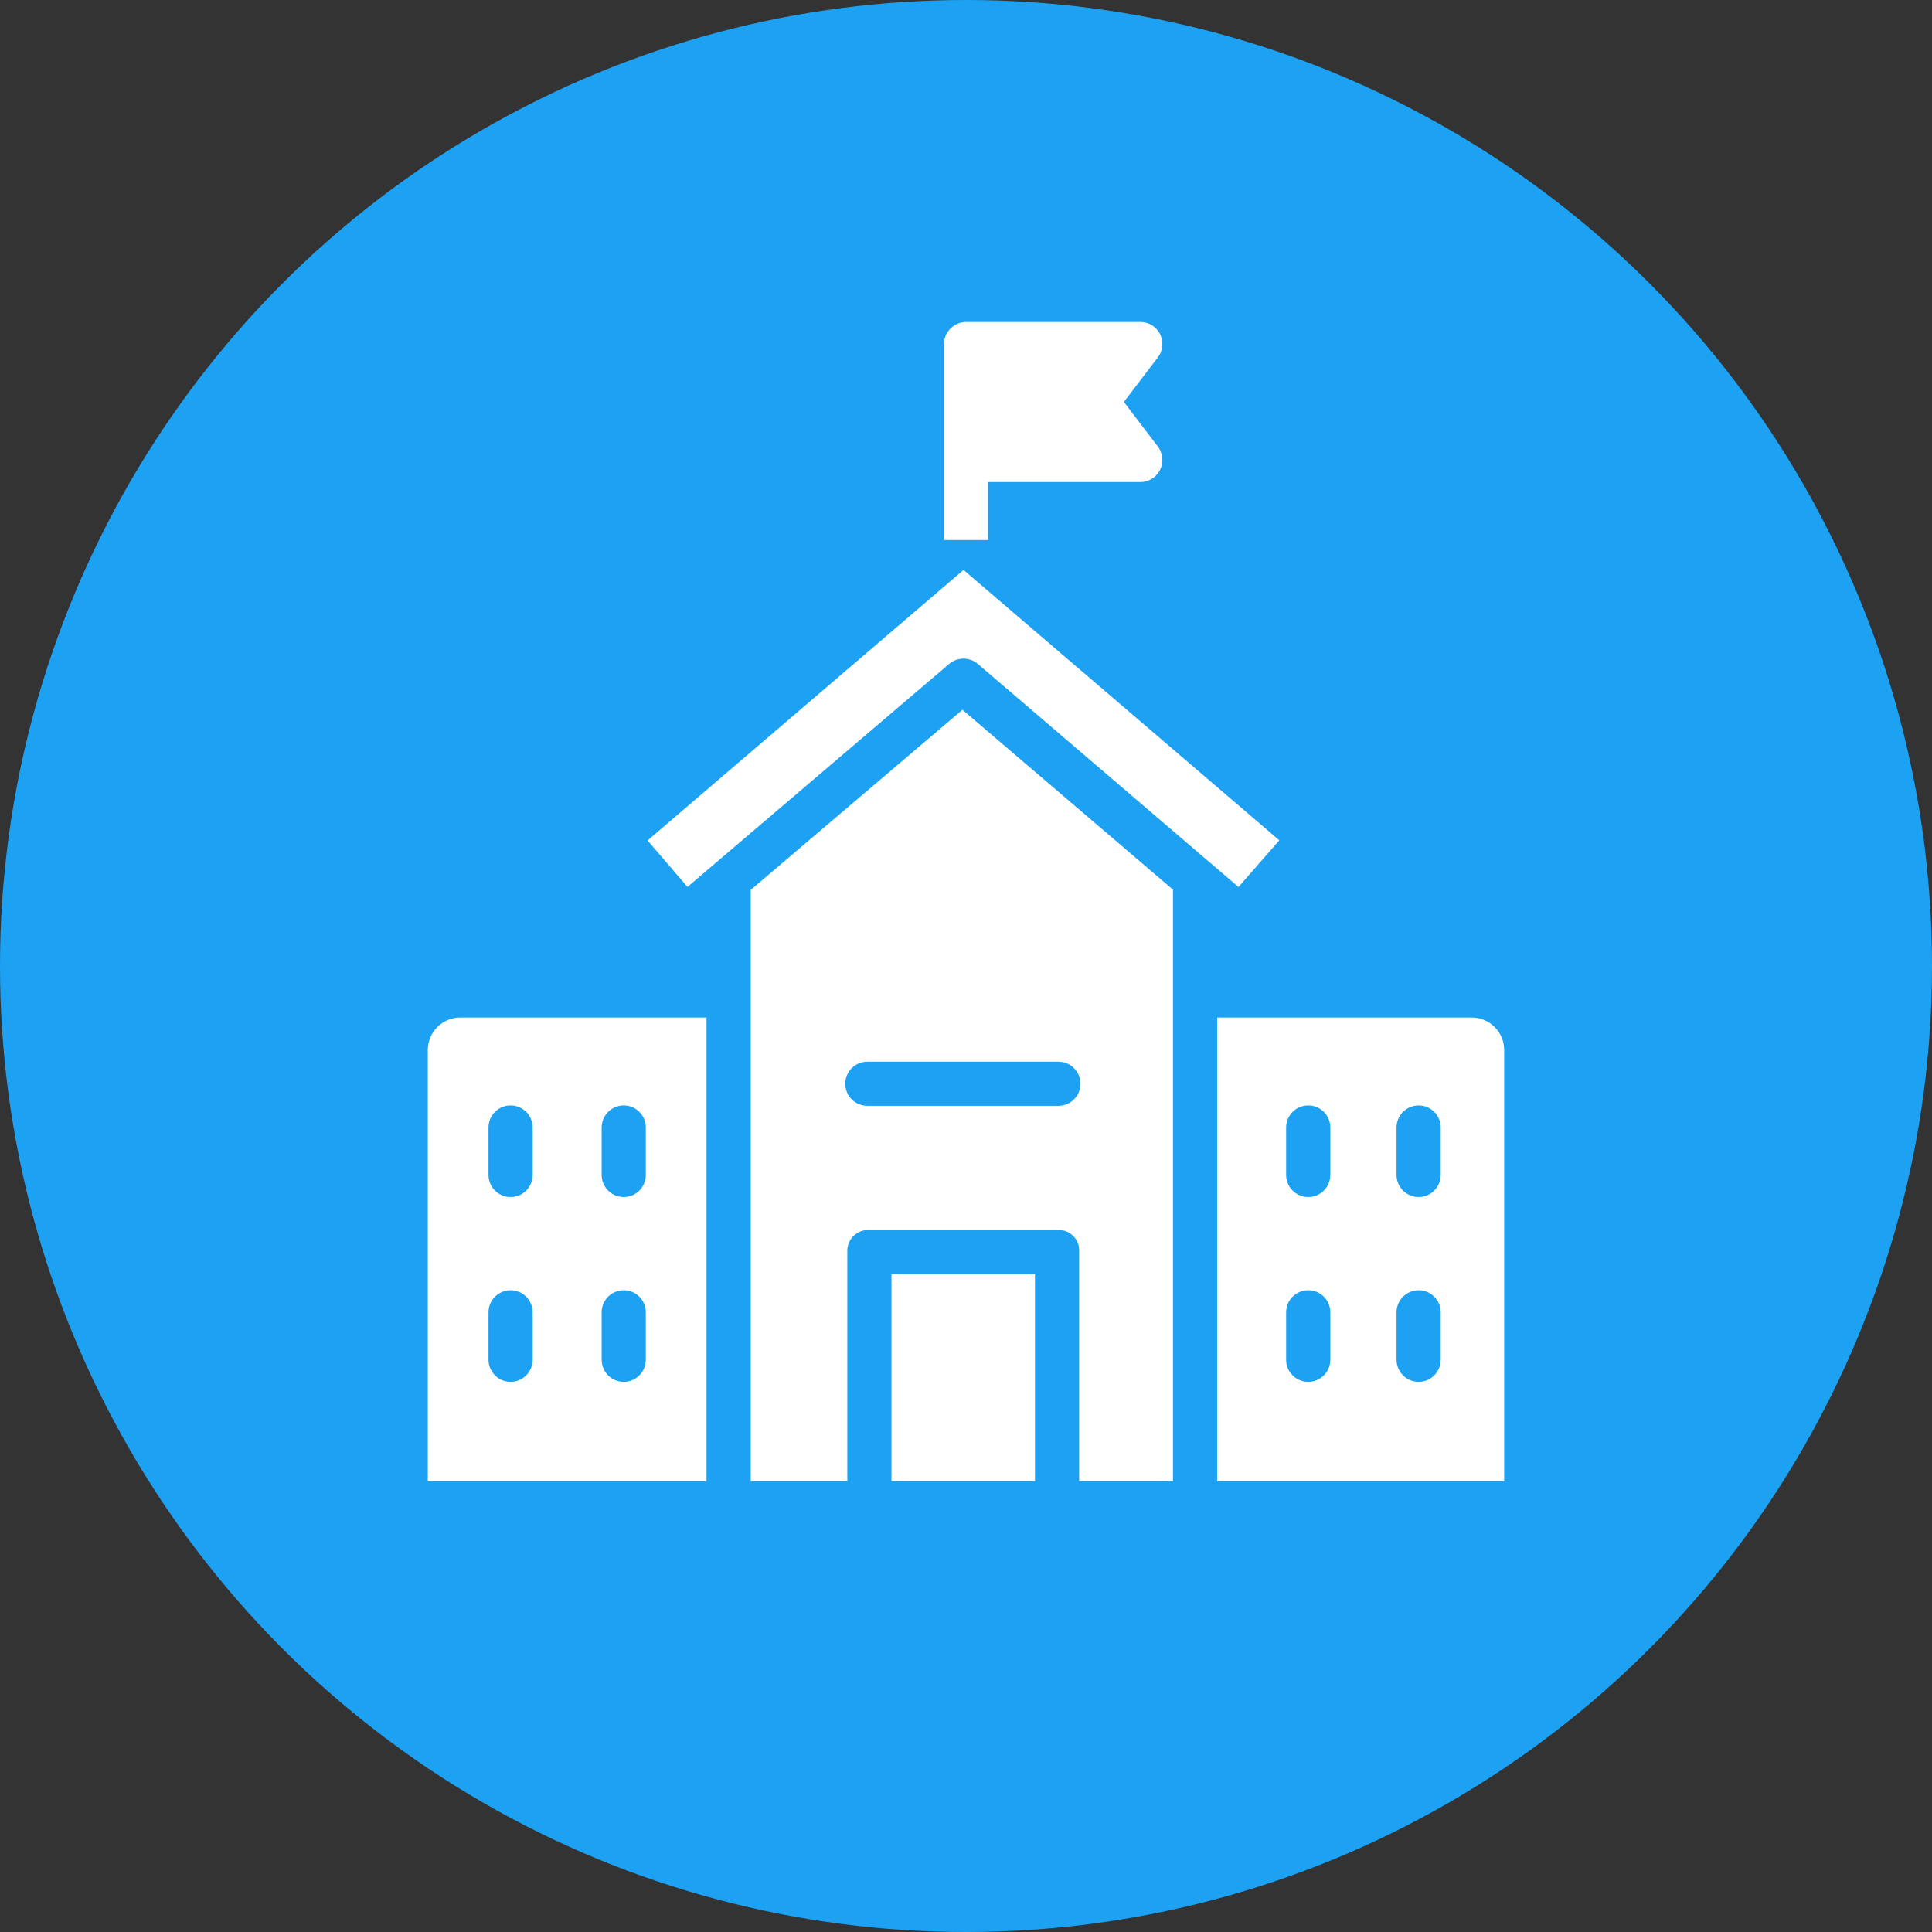 <svg width="53" height="53" viewBox="0 0 53 53" fill="none" xmlns="http://www.w3.org/2000/svg">
<rect x="0" y="0" width="53" height="53" fill="#333333" stroke="none"/>
<circle cx="26.5" cy="26.5" r="26.5" fill="#1DA1F2"/>
<g clip-path="url(#clip0)">
<path d="M31.763 12.25L30.831 11.027L31.763 9.804C31.966 9.539 31.915 9.159 31.649 8.957C31.544 8.876 31.414 8.833 31.281 8.833H26.511C26.175 8.831 25.9 9.1 25.894 9.437V14.815H27.105V13.225H31.281C31.617 13.224 31.888 12.951 31.887 12.616C31.887 12.484 31.843 12.355 31.763 12.25Z" fill="white"/>
<path d="M12.633 27.913C12.14 27.911 11.738 28.309 11.735 28.802C11.735 28.806 11.735 28.81 11.735 28.814V40.633H19.382V27.913H12.633ZM14.612 37.302C14.612 37.636 14.341 37.908 14.007 37.908C13.672 37.908 13.401 37.636 13.401 37.302V36C13.401 35.666 13.672 35.395 14.007 35.395C14.341 35.395 14.612 35.666 14.612 36V37.302ZM14.612 32.232C14.612 32.567 14.341 32.838 14.007 32.838C13.672 32.838 13.401 32.567 13.401 32.232V30.931C13.401 30.596 13.672 30.325 14.007 30.325C14.341 30.325 14.612 30.596 14.612 30.931V32.232ZM17.716 37.302C17.716 37.636 17.445 37.908 17.111 37.908C16.776 37.908 16.505 37.636 16.505 37.302V36C16.505 35.666 16.776 35.395 17.111 35.395C17.445 35.395 17.716 35.666 17.716 36V37.302ZM17.716 32.232C17.716 32.567 17.445 32.838 17.111 32.838C16.776 32.838 16.505 32.567 16.505 32.232V30.931C16.505 30.596 16.776 30.325 17.111 30.325C17.445 30.325 17.716 30.596 17.716 30.931V32.232Z" fill="white"/>
<path d="M26.402 19.471L20.594 24.412V40.633H23.244V34.325C23.236 34.012 23.484 33.751 23.797 33.743C23.807 33.743 23.818 33.743 23.828 33.743H29.035C29.342 33.736 29.597 33.978 29.604 34.285C29.605 34.299 29.605 34.312 29.604 34.325V40.633H32.178V24.406L26.402 19.471ZM29.035 30.336H23.794C23.459 30.336 23.188 30.065 23.188 29.73C23.188 29.396 23.459 29.125 23.794 29.125H29.035C29.369 29.125 29.64 29.396 29.64 29.73C29.64 30.065 29.369 30.336 29.035 30.336Z" fill="white"/>
<path d="M40.378 27.913C40.374 27.913 40.37 27.913 40.366 27.913H33.39V40.633H41.264V28.814C41.268 28.32 40.871 27.917 40.378 27.913ZM36.494 37.302C36.494 37.636 36.223 37.908 35.888 37.908C35.554 37.908 35.282 37.636 35.282 37.302V36C35.282 35.666 35.554 35.395 35.888 35.395C36.223 35.395 36.494 35.666 36.494 36V37.302ZM36.494 32.232C36.494 32.567 36.223 32.838 35.888 32.838C35.554 32.838 35.282 32.567 35.282 32.232V30.93C35.282 30.596 35.554 30.325 35.888 30.325C36.223 30.325 36.494 30.596 36.494 30.93V32.232ZM39.523 37.302C39.523 37.636 39.251 37.908 38.917 37.908C38.582 37.908 38.311 37.636 38.311 37.302V36C38.311 35.666 38.582 35.395 38.917 35.395C39.251 35.395 39.523 35.666 39.523 36V37.302ZM39.523 32.232C39.523 32.567 39.251 32.838 38.917 32.838C38.582 32.838 38.311 32.567 38.311 32.232V30.93C38.311 30.596 38.582 30.325 38.917 30.325C39.251 30.325 39.523 30.596 39.523 30.93V32.232Z" fill="white"/>
<path d="M26.432 15.635L17.764 23.056L18.859 24.331L26.038 18.213C26.265 18.02 26.599 18.02 26.825 18.214L33.975 24.333L35.095 23.052L26.432 15.635Z" fill="white"/>
<path d="M28.392 34.955H24.455V40.633H28.392V34.955Z" fill="white"/>
</g>
<defs>
<clipPath id="clip0">
<rect width="31.8" height="31.8" fill="white" transform="translate(10.6 8.833)"/>
</clipPath>
</defs>
</svg>
